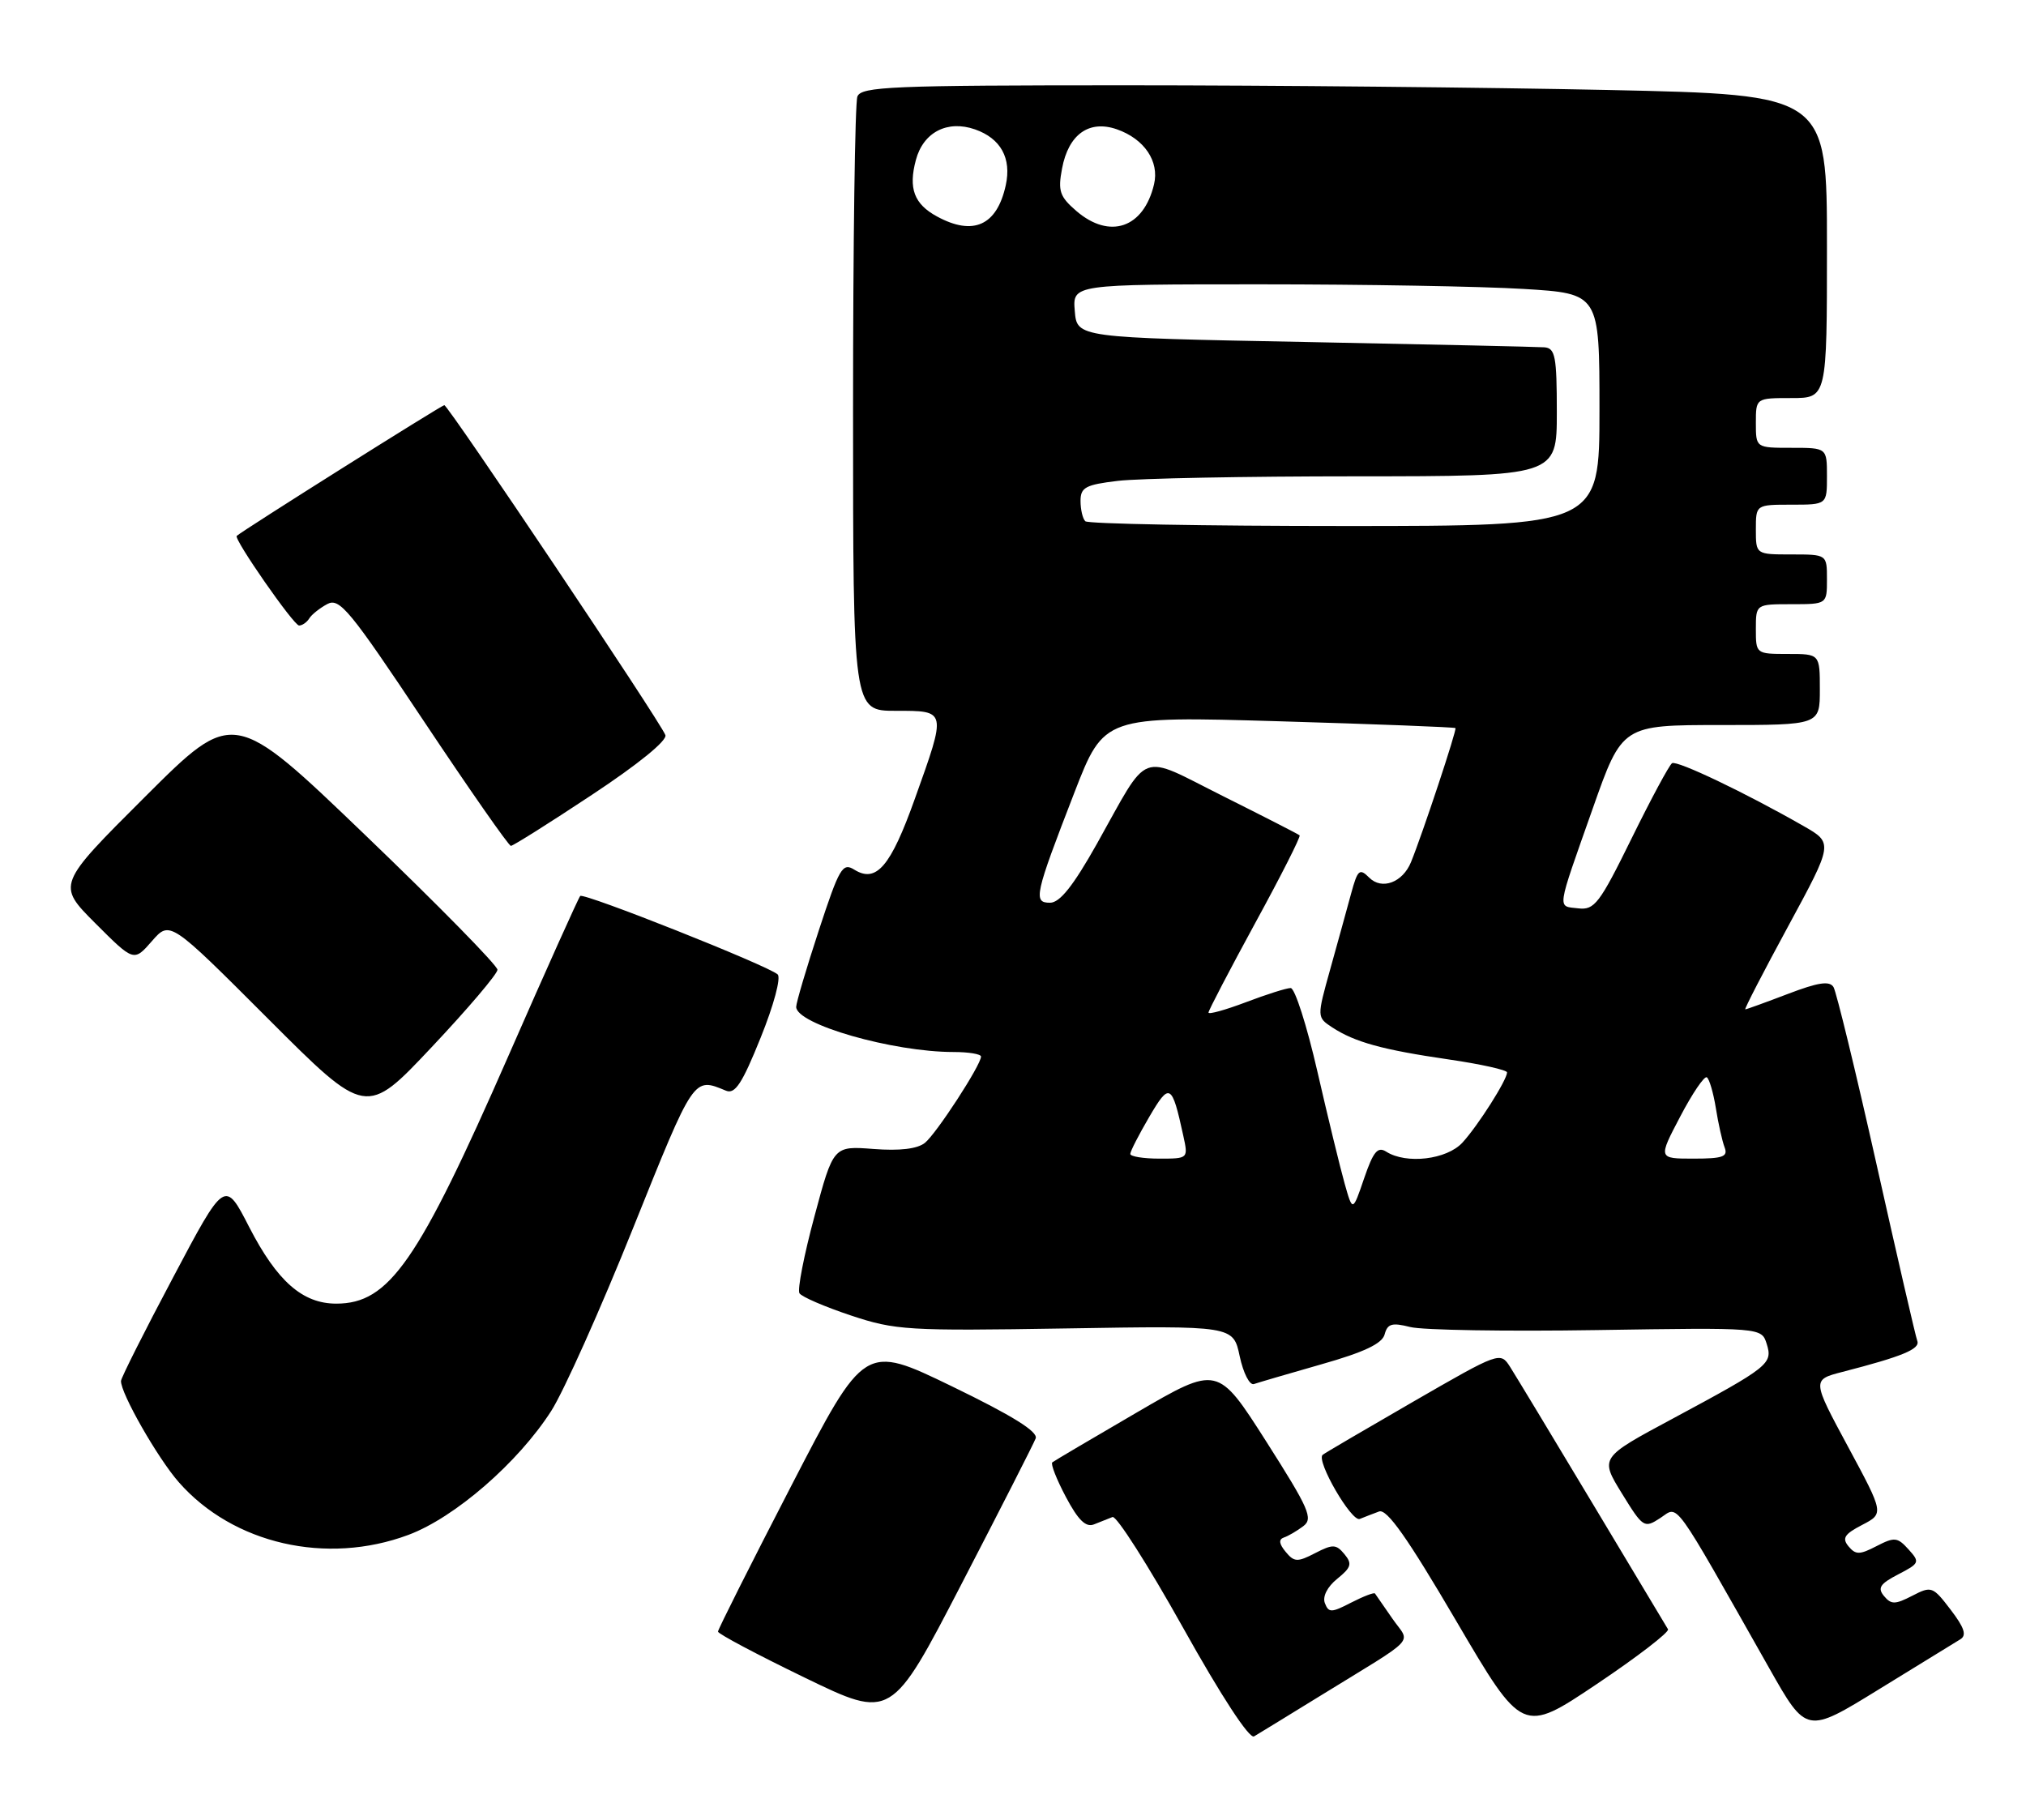 <?xml version="1.0" encoding="UTF-8" standalone="no"?>
<!DOCTYPE svg PUBLIC "-//W3C//DTD SVG 1.1//EN" "http://www.w3.org/Graphics/SVG/1.1/DTD/svg11.dtd" >
<svg xmlns="http://www.w3.org/2000/svg" xmlns:xlink="http://www.w3.org/1999/xlink" version="1.1" viewBox="0 0 285 256">
 <g >
 <path fill="currentColor"
d=" M 185.50 238.71 C 199.79 229.91 198.40 231.39 195.86 227.70 C 194.64 225.94 193.54 224.35 193.42 224.18 C 193.29 224.00 191.79 224.58 190.07 225.46 C 187.29 226.90 186.90 226.91 186.37 225.53 C 186.02 224.61 186.71 223.24 188.11 222.11 C 190.09 220.51 190.24 219.99 189.12 218.64 C 187.95 217.23 187.48 217.22 185.00 218.50 C 182.51 219.79 182.05 219.77 180.85 218.31 C 179.92 217.19 179.85 216.56 180.61 216.30 C 181.22 216.10 182.44 215.38 183.33 214.71 C 184.76 213.64 184.16 212.28 178.12 202.79 C 171.29 192.08 171.29 192.08 159.90 198.72 C 153.63 202.37 148.29 205.52 148.03 205.73 C 147.77 205.94 148.63 208.13 149.94 210.60 C 151.68 213.88 152.75 214.92 153.91 214.45 C 154.79 214.10 155.95 213.63 156.50 213.42 C 157.05 213.20 161.51 220.20 166.41 228.97 C 171.79 238.61 175.75 244.67 176.41 244.28 C 177.01 243.93 181.10 241.42 185.50 238.71 Z  M 234.64 229.21 C 234.40 228.82 229.63 220.85 224.02 211.50 C 218.42 202.15 213.20 193.52 212.44 192.32 C 211.05 190.14 210.99 190.16 198.77 197.21 C 192.02 201.11 186.30 204.46 186.06 204.67 C 185.10 205.49 190.13 214.16 191.28 213.69 C 191.95 213.42 193.18 212.94 194.00 212.64 C 195.10 212.24 198.00 216.36 204.83 228.01 C 214.17 243.93 214.17 243.93 224.62 236.92 C 230.36 233.07 234.87 229.59 234.64 229.21 Z  M 275.75 230.63 C 276.69 230.07 276.34 229.00 274.40 226.46 C 271.89 223.17 271.70 223.10 269.00 224.50 C 266.59 225.74 266.04 225.75 265.03 224.54 C 264.08 223.40 264.47 222.81 267.02 221.49 C 270.04 219.93 270.10 219.77 268.47 217.97 C 266.92 216.25 266.50 216.21 263.98 217.51 C 261.59 218.75 261.04 218.75 260.03 217.54 C 259.09 216.40 259.46 215.82 261.95 214.53 C 265.03 212.93 265.03 212.93 259.96 203.52 C 254.89 194.11 254.89 194.11 259.19 193.00 C 267.61 190.83 270.13 189.79 269.71 188.65 C 269.47 188.02 266.89 176.83 263.97 163.78 C 261.05 150.74 258.32 139.53 257.92 138.86 C 257.36 137.96 255.76 138.20 251.50 139.83 C 248.38 141.02 245.68 142.00 245.51 142.00 C 245.34 142.00 248.06 136.73 251.55 130.30 C 257.89 118.60 257.89 118.60 253.69 116.20 C 245.53 111.53 235.91 106.94 235.21 107.37 C 234.82 107.62 232.26 112.38 229.52 117.95 C 225.01 127.12 224.30 128.06 222.02 127.79 C 219.02 127.44 218.89 128.38 224.05 113.75 C 228.19 102.00 228.19 102.00 242.10 102.00 C 256.00 102.00 256.00 102.00 256.00 97.00 C 256.00 92.00 256.00 92.00 251.50 92.00 C 247.02 92.00 247.00 91.98 247.00 88.50 C 247.00 85.00 247.00 85.00 252.00 85.00 C 257.00 85.00 257.00 85.00 257.00 81.50 C 257.00 78.00 257.00 78.00 252.00 78.00 C 247.00 78.00 247.00 78.00 247.00 74.50 C 247.00 71.00 247.00 71.00 252.00 71.00 C 257.00 71.00 257.00 71.00 257.00 67.00 C 257.00 63.00 257.00 63.00 252.00 63.00 C 247.00 63.00 247.00 63.00 247.00 59.50 C 247.00 56.00 247.00 56.00 252.00 56.00 C 257.00 56.00 257.00 56.00 257.00 34.66 C 257.00 13.32 257.00 13.32 226.25 12.66 C 209.34 12.30 178.79 12.00 158.36 12.00 C 125.41 12.00 121.15 12.18 120.61 13.58 C 120.27 14.45 120.00 34.25 120.00 57.58 C 120.00 100.00 120.00 100.00 126.00 100.00 C 133.21 100.00 133.18 99.84 128.68 112.41 C 125.29 121.91 123.27 124.27 120.18 122.35 C 118.52 121.31 118.07 122.09 115.18 130.90 C 113.43 136.24 112.00 141.07 112.00 141.65 C 112.00 144.10 125.58 148.00 134.14 148.00 C 136.26 148.00 138.00 148.29 138.00 148.64 C 138.00 149.83 131.73 159.47 130.11 160.78 C 129.05 161.63 126.57 161.93 122.86 161.64 C 117.23 161.21 117.23 161.21 114.57 171.12 C 113.10 176.57 112.15 181.44 112.46 181.94 C 112.77 182.44 116.02 183.84 119.68 185.06 C 125.96 187.15 127.67 187.25 149.91 186.89 C 173.48 186.50 173.48 186.50 174.39 190.80 C 174.90 193.18 175.79 194.93 176.40 194.71 C 177.01 194.50 181.28 193.25 185.90 191.93 C 191.93 190.22 194.44 189.02 194.78 187.72 C 195.18 186.22 195.81 186.04 198.38 186.69 C 200.10 187.13 211.92 187.32 224.64 187.12 C 247.79 186.76 247.79 186.76 248.52 189.05 C 249.41 191.86 248.86 192.29 235.28 199.59 C 225.06 205.07 225.06 205.07 228.14 210.08 C 231.14 214.95 231.29 215.04 233.57 213.55 C 236.19 211.83 235.06 210.27 248.90 234.72 C 254.12 243.94 254.12 243.94 264.31 237.66 C 269.91 234.21 275.06 231.05 275.75 230.63 Z  M 145.69 202.36 C 146.05 201.42 142.44 199.17 133.92 195.04 C 121.62 189.08 121.62 189.08 111.31 209.03 C 105.64 220.00 101.00 229.23 101.00 229.54 C 101.00 229.85 106.48 232.76 113.19 236.01 C 125.38 241.92 125.38 241.92 135.27 222.82 C 140.71 212.32 145.40 203.12 145.69 202.36 Z  M 57.46 215.93 C 63.99 213.49 72.89 205.76 77.54 198.50 C 79.30 195.75 84.50 184.14 89.09 172.69 C 97.68 151.31 97.53 151.54 102.12 153.44 C 103.40 153.97 104.40 152.45 107.00 145.99 C 108.85 141.41 109.89 137.53 109.39 137.08 C 107.99 135.83 82.11 125.55 81.62 126.05 C 81.38 126.30 76.84 136.40 71.54 148.50 C 58.80 177.57 54.75 183.40 47.30 183.40 C 42.56 183.40 38.98 180.25 35.06 172.64 C 31.63 165.95 31.63 165.95 24.34 179.73 C 20.32 187.30 17.03 193.85 17.02 194.28 C 16.97 196.01 22.19 205.15 25.15 208.52 C 32.79 217.22 45.95 220.23 57.46 215.93 Z  M 69.98 136.43 C 69.99 135.84 61.64 127.33 51.42 117.52 C 32.85 99.68 32.85 99.68 20.42 112.08 C 8.00 124.47 8.00 124.47 13.41 129.89 C 18.83 135.31 18.83 135.31 21.37 132.40 C 23.90 129.50 23.90 129.50 37.70 143.31 C 51.50 157.12 51.50 157.12 60.73 147.31 C 65.81 141.92 69.97 137.02 69.98 136.43 Z  M 83.25 111.83 C 89.79 107.51 93.89 104.17 93.60 103.41 C 92.87 101.49 63.05 57.00 62.50 57.00 C 62.13 57.00 34.18 74.60 33.30 75.39 C 32.84 75.80 41.32 88.00 42.07 88.00 C 42.52 88.00 43.16 87.55 43.50 87.01 C 43.83 86.46 44.98 85.55 46.04 84.98 C 47.76 84.06 49.19 85.79 59.64 101.48 C 66.06 111.11 71.56 119.00 71.87 119.00 C 72.17 119.00 77.29 115.78 83.25 111.83 Z  M 189.15 166.50 C 188.53 164.30 186.80 157.21 185.32 150.75 C 183.84 144.29 182.15 139.00 181.56 139.00 C 180.98 139.00 178.14 139.90 175.25 141.00 C 172.36 142.09 170.00 142.75 170.00 142.45 C 170.00 142.16 172.96 136.49 176.57 129.86 C 180.19 123.24 183.00 117.68 182.82 117.52 C 182.65 117.36 177.80 114.88 172.06 112.01 C 160.00 105.98 161.83 105.29 154.28 118.75 C 150.97 124.63 149.09 127.00 147.71 127.00 C 145.31 127.00 145.54 125.94 151.14 111.49 C 155.31 100.75 155.31 100.75 179.90 101.47 C 193.43 101.87 204.61 102.30 204.74 102.43 C 204.97 102.64 200.10 117.33 198.49 121.28 C 197.32 124.15 194.39 125.25 192.61 123.47 C 191.25 122.11 190.98 122.34 190.06 125.72 C 189.50 127.80 188.18 132.56 187.14 136.30 C 185.24 143.11 185.24 143.11 187.41 144.54 C 190.59 146.62 194.49 147.69 203.75 149.04 C 208.29 149.70 212.00 150.53 212.00 150.87 C 211.99 151.94 207.90 158.38 205.72 160.75 C 203.52 163.14 197.83 163.82 195.00 162.02 C 193.80 161.26 193.18 162.01 191.89 165.78 C 190.28 170.50 190.28 170.50 189.15 166.50 Z  M 159.00 162.34 C 159.00 161.97 160.20 159.64 161.66 157.14 C 164.53 152.24 164.85 152.41 166.45 159.75 C 167.16 163.00 167.16 163.00 163.08 163.00 C 160.84 163.00 159.00 162.70 159.00 162.34 Z  M 236.36 157.08 C 238.06 153.83 239.75 151.34 240.10 151.56 C 240.45 151.78 241.02 153.73 241.37 155.89 C 241.71 158.05 242.27 160.54 242.60 161.41 C 243.11 162.73 242.37 163.00 238.23 163.00 C 233.25 163.00 233.25 163.00 236.36 157.08 Z  M 152.67 73.33 C 152.30 72.97 152.00 71.68 152.00 70.47 C 152.00 68.57 152.70 68.19 157.25 67.65 C 160.14 67.30 175.21 67.01 190.75 67.01 C 219.00 67.00 219.00 67.00 219.00 58.00 C 219.00 50.15 218.78 48.98 217.25 48.86 C 216.29 48.79 201.10 48.45 183.50 48.11 C 151.50 47.50 151.50 47.50 151.19 43.75 C 150.88 40.00 150.88 40.00 177.28 40.00 C 191.81 40.00 208.48 40.29 214.34 40.65 C 225.00 41.30 225.00 41.30 225.00 57.65 C 225.00 74.00 225.00 74.00 189.17 74.00 C 169.46 74.00 153.03 73.70 152.67 73.33 Z  M 131.82 30.46 C 128.59 28.71 127.76 26.51 128.84 22.50 C 129.88 18.60 133.27 16.85 137.15 18.20 C 140.78 19.47 142.32 22.26 141.48 26.07 C 140.24 31.72 136.92 33.23 131.82 30.46 Z  M 151.41 29.68 C 149.07 27.66 148.80 26.87 149.40 23.71 C 150.30 18.90 153.20 16.83 157.11 18.19 C 160.97 19.54 163.11 22.69 162.34 25.93 C 160.88 32.09 156.11 33.72 151.41 29.68 Z "/>
</g>
</svg>